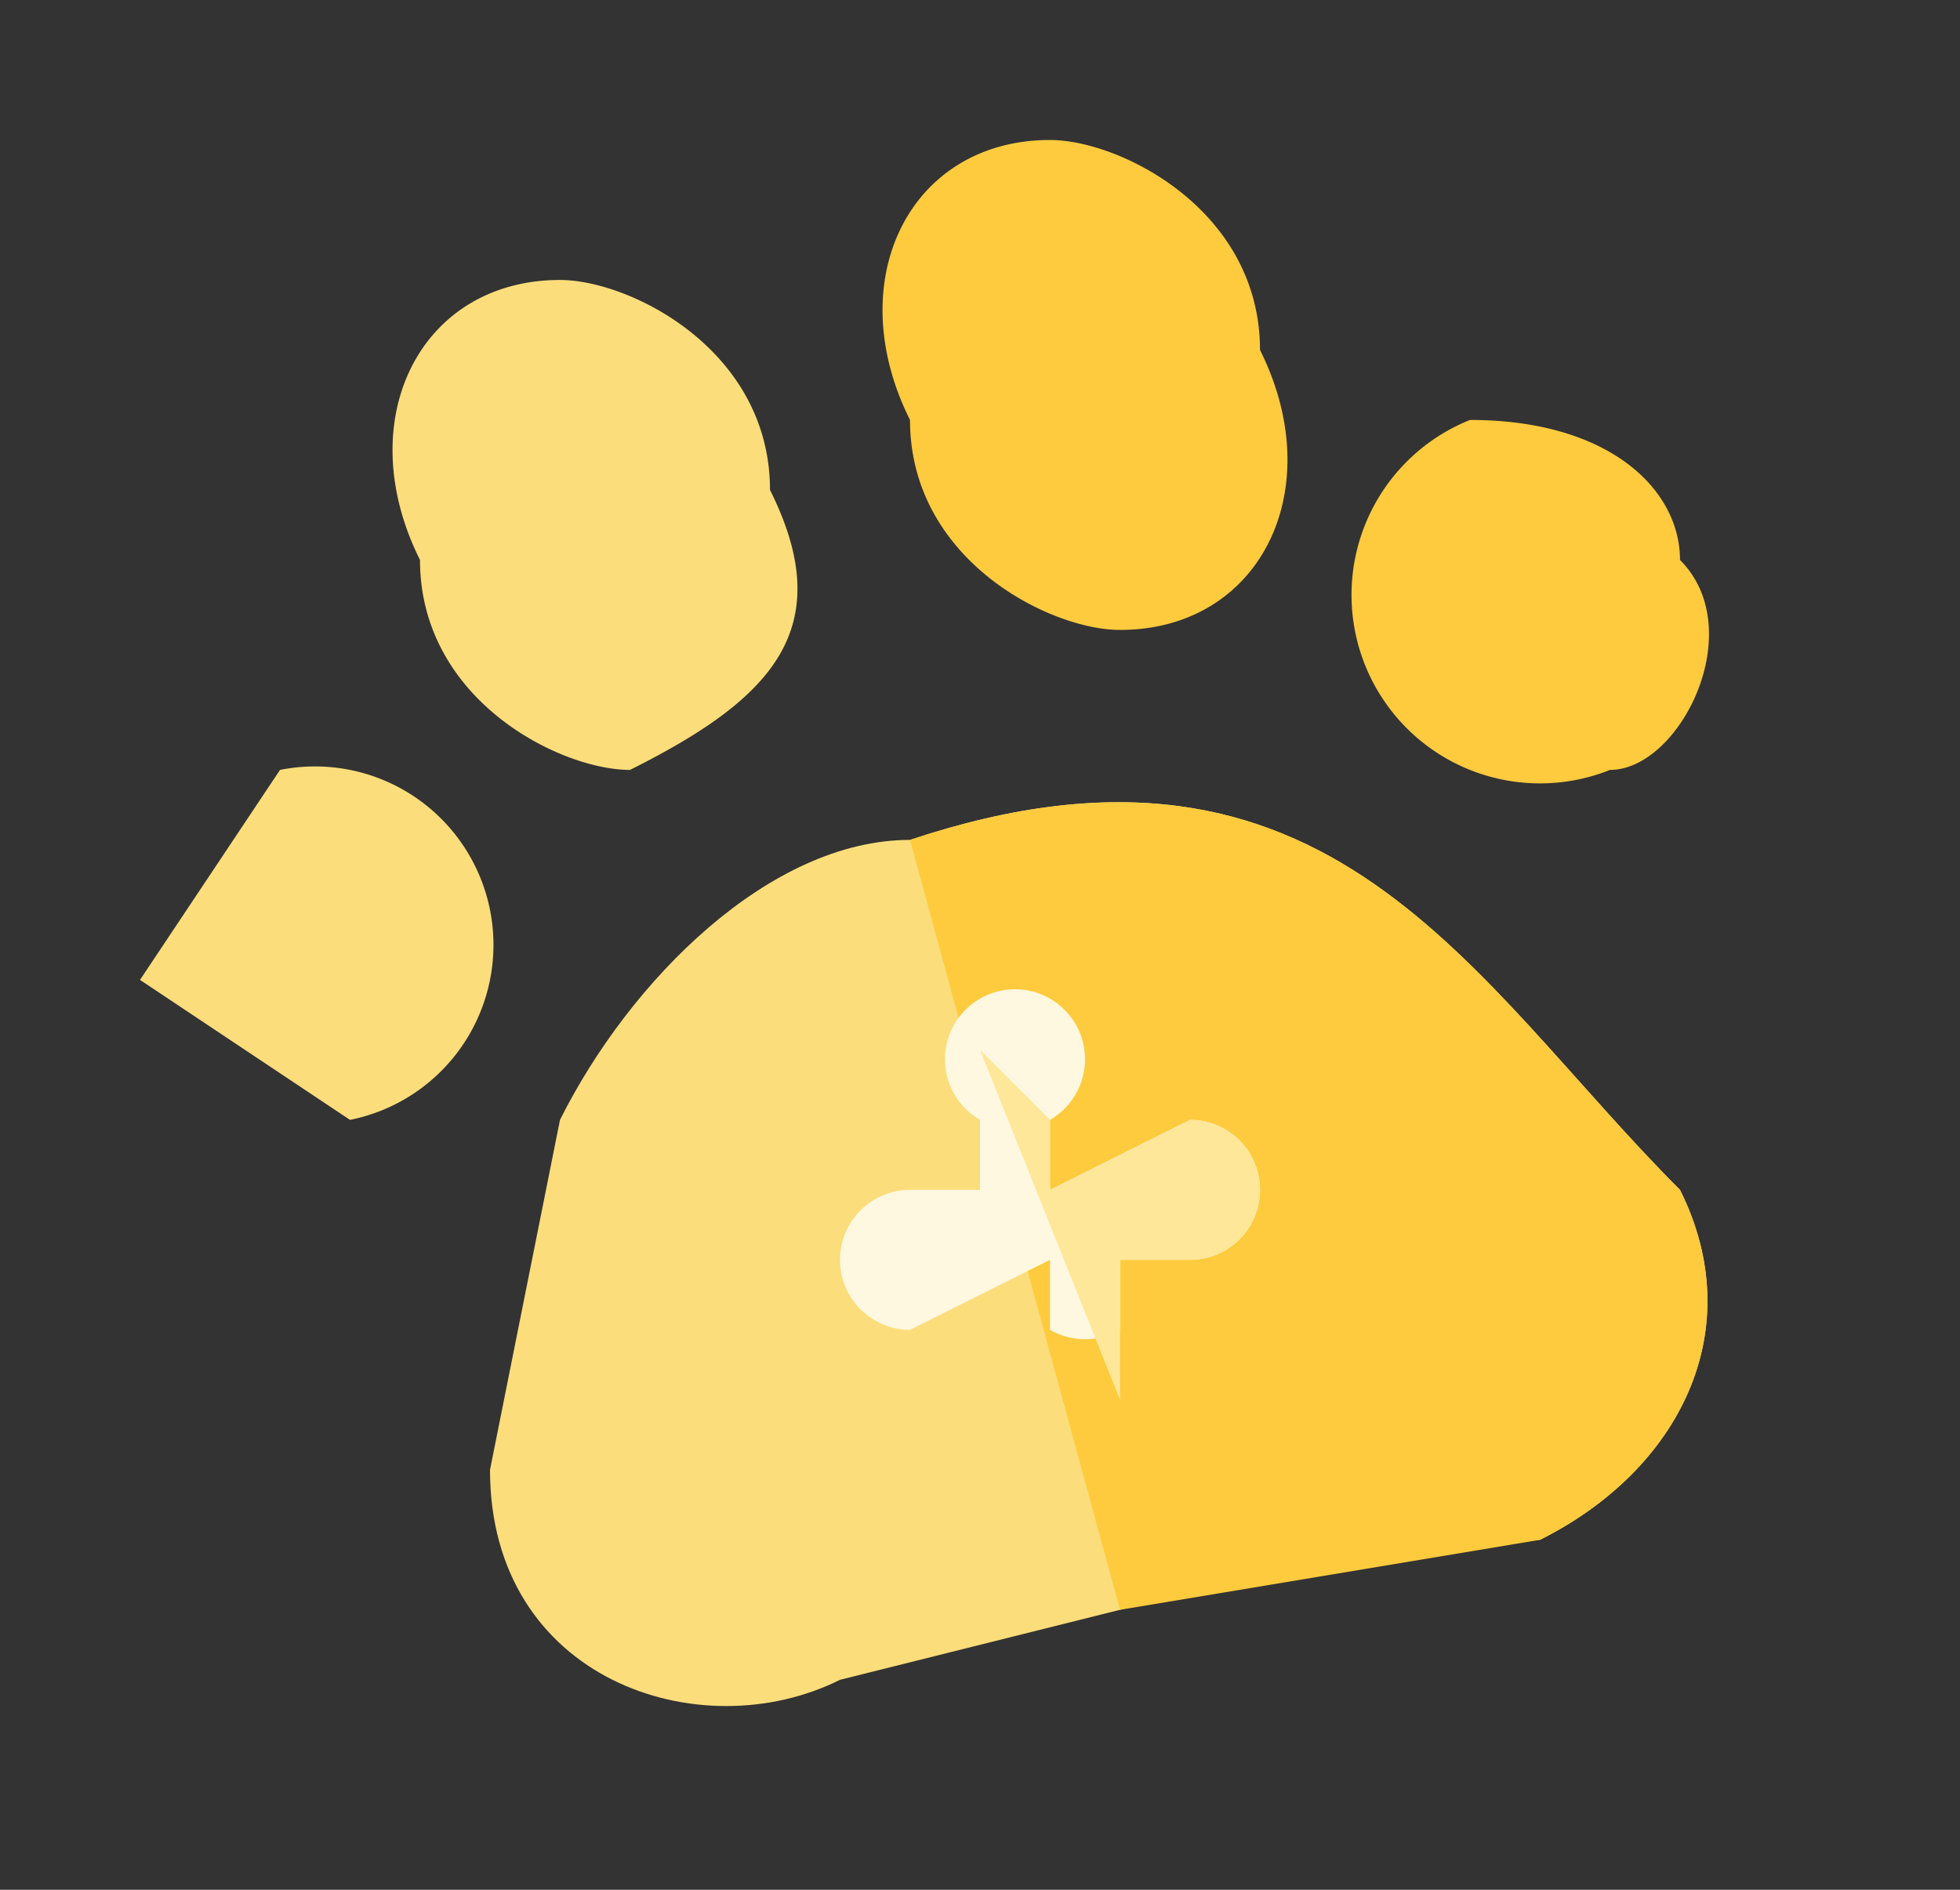 <svg width="28" height="27" fill="none" xmlns="http://www.w3.org/2000/svg"><rect width="100%" height="100%" fill="#333333" stroke="none"/><path d="M24 17c-3-3-5-7-11-5-2 0-4 2-5 4l-1 5c0 3 3 4 5 3l8-2h2c2-1 3-3 2-5Z" fill="#FBDD7B"/><path d="M22 22c2-1 3-3 2-5-3-3-5-7-11-5l3 11 6-1Z" fill="#FECB3E"/><path d="m17 16-2 1v-1a1 1 0 1 0-1 0v1h-1a1 1 0 0 0 0 2l2-1v1a1 1 0 0 0 1 0v-1h1a1 1 0 1 0 0-2Z" fill="#FFF8E0"/><path d="M16 19v-1h1a1 1 0 1 0 0-2l-2 1v-1l-1-1 2 5v-1Z" fill="#FFE799"/><path d="M21 6a2 2 0 0 0 2 5c1 0 2-2 1-3 0-1-1-2-3-2ZM16 9c2 0 3-2 2-4 0-2-2-3-3-3-2 0-3 2-2 4 0 2 2 3 3 3Z" fill="#FECB3E"/><path d="M9 11c2-1 3-2 2-4 0-2-2-3-3-3-2 0-3 2-2 4 0 2 2 3 3 3ZM4 11l-2 3 3 2a2 2 0 0 0-1-5Z" fill="#FBDD7B"/></svg>